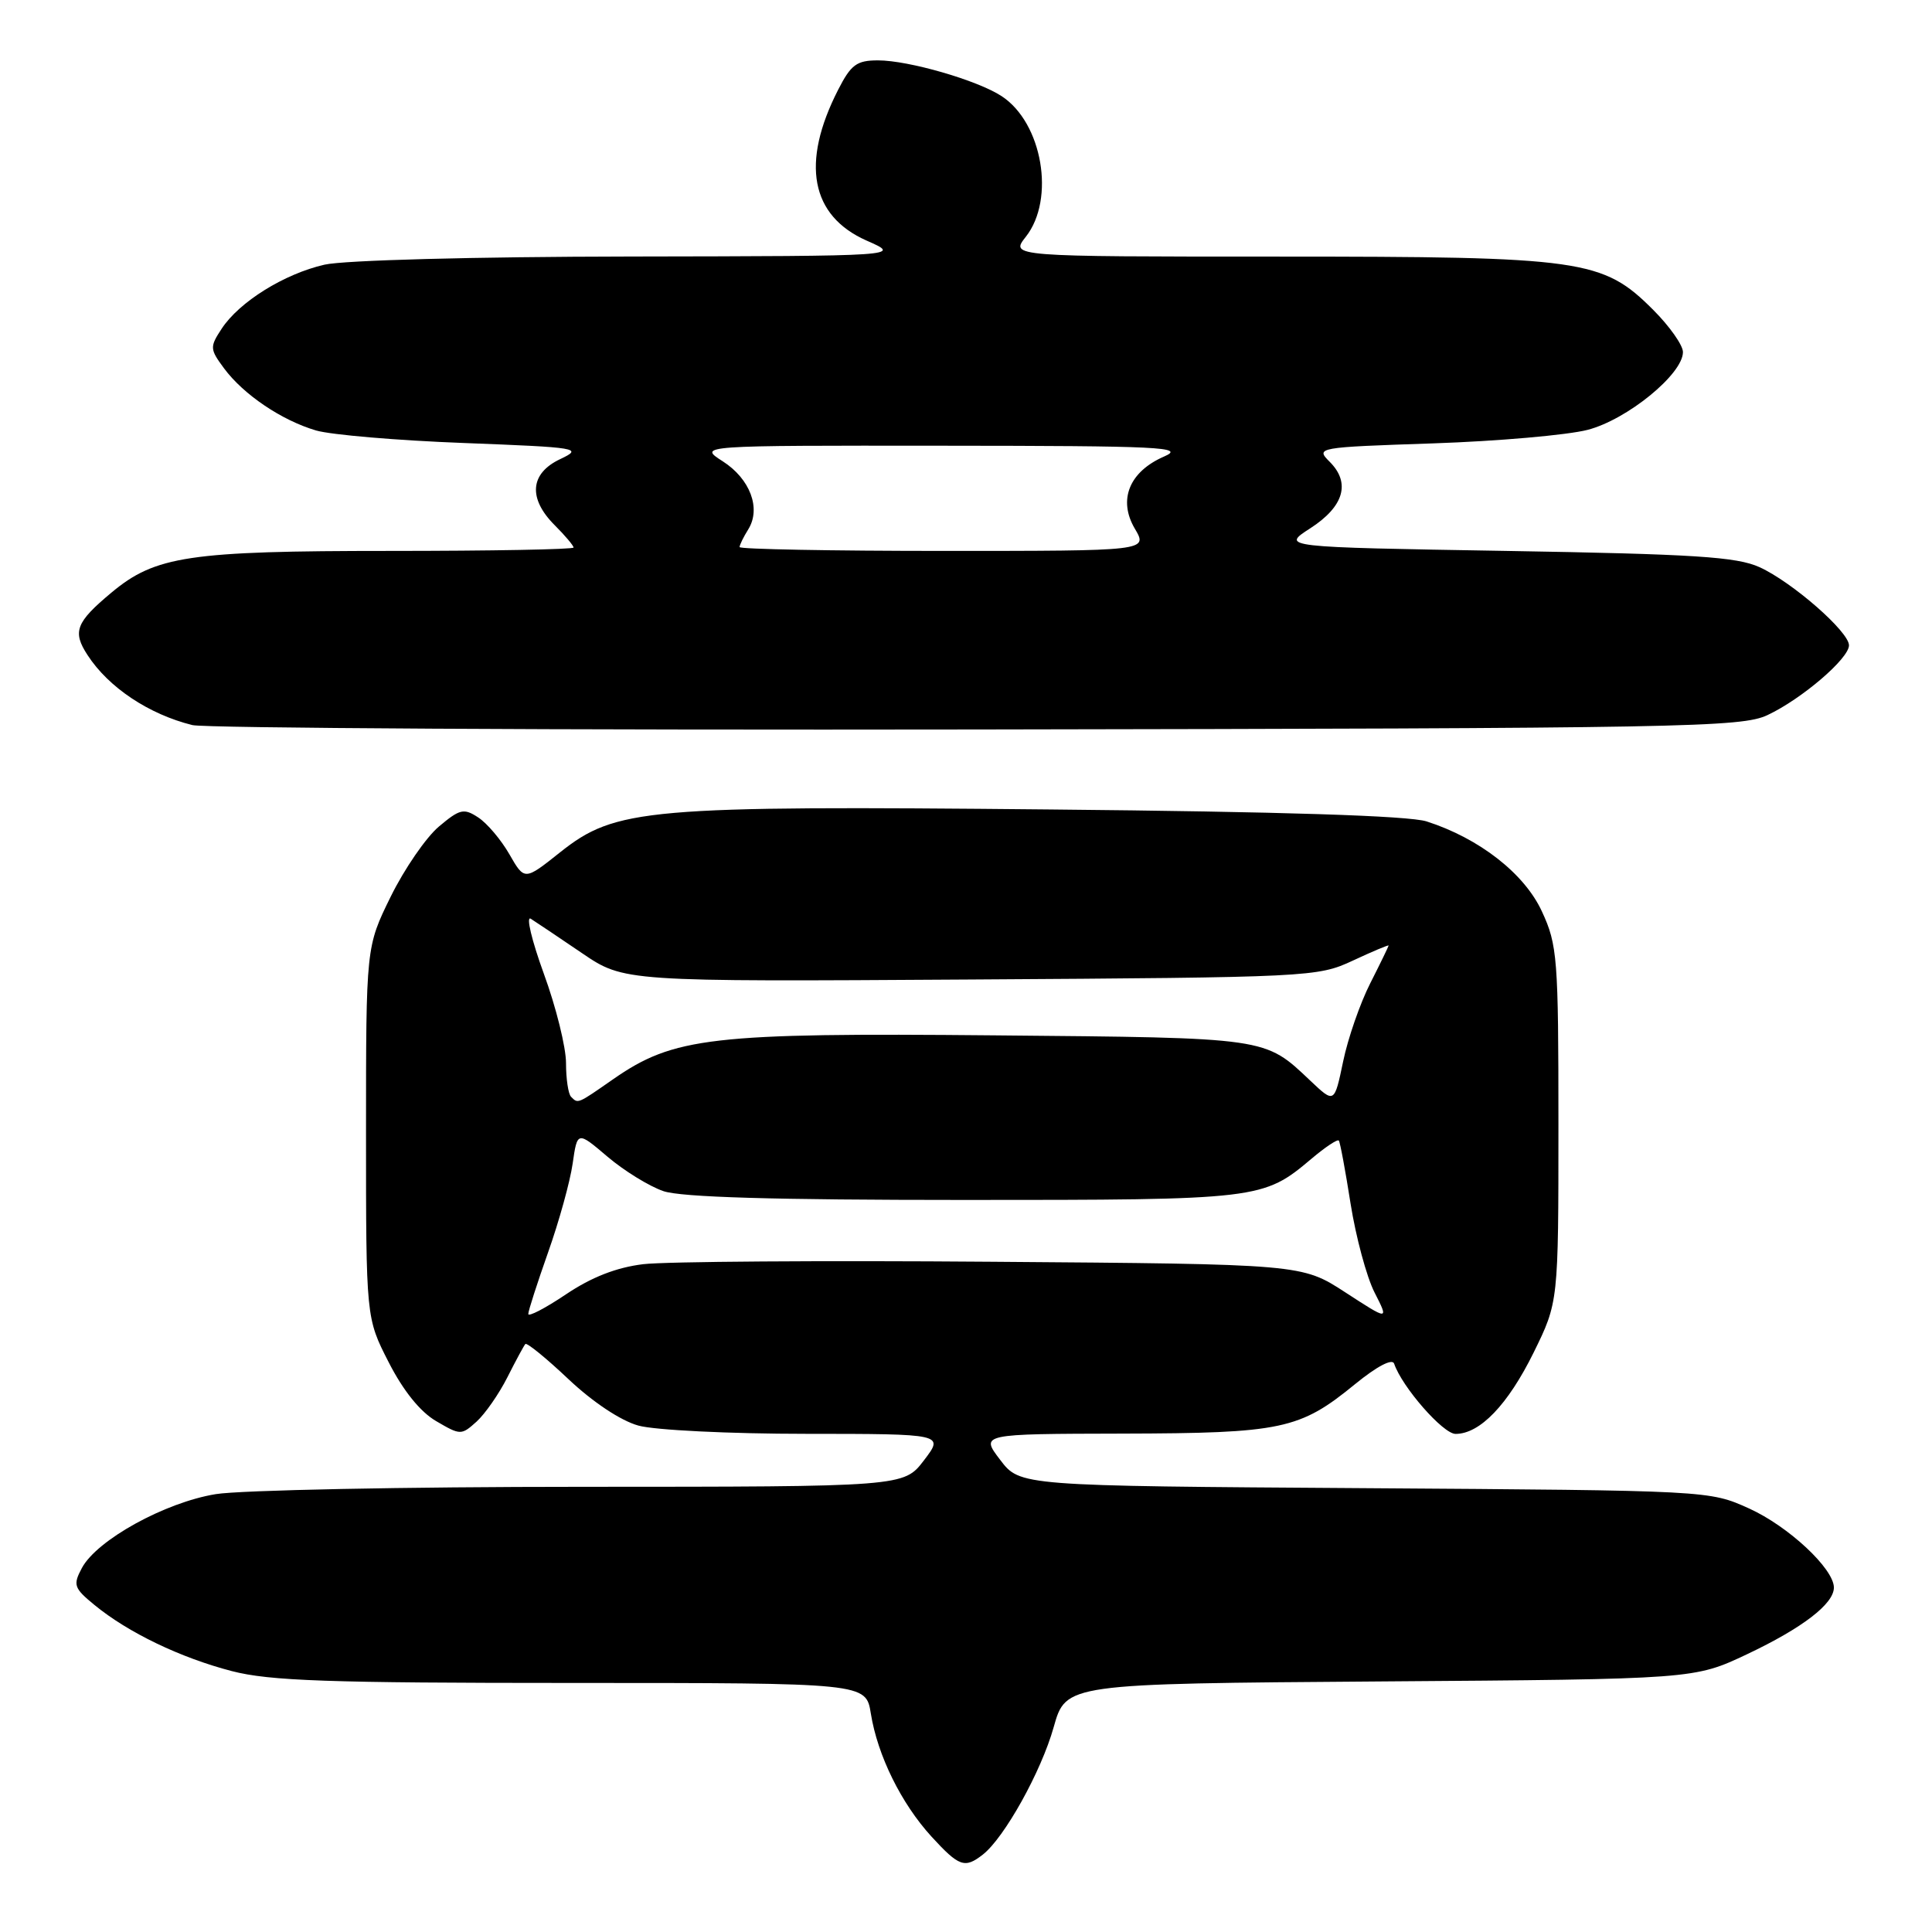 <?xml version="1.0" encoding="UTF-8" standalone="no"?>
<!DOCTYPE svg PUBLIC "-//W3C//DTD SVG 1.1//EN" "http://www.w3.org/Graphics/SVG/1.1/DTD/svg11.dtd" >
<svg xmlns="http://www.w3.org/2000/svg" xmlns:xlink="http://www.w3.org/1999/xlink" version="1.1" viewBox="0 0 256 256">
 <g >
 <path fill="currentColor"
d=" M 130.22 245.75 C 133.08 243.52 137.97 234.74 139.62 228.85 C 141.24 223.10 141.24 223.10 182.87 222.80 C 224.50 222.50 224.50 222.50 231.50 219.19 C 238.85 215.71 243.00 212.52 243.00 210.36 C 243.00 207.86 236.96 202.23 231.76 199.88 C 226.50 197.50 226.46 197.50 180.83 197.19 C 135.15 196.89 135.15 196.89 132.53 193.44 C 129.90 190.00 129.90 190.00 148.70 189.96 C 169.86 189.91 172.22 189.41 179.56 183.40 C 182.44 181.05 184.49 179.97 184.73 180.69 C 185.76 183.76 191.21 190.00 192.87 190.00 C 196.10 190.00 199.80 186.14 203.21 179.23 C 206.50 172.54 206.50 172.54 206.50 149.02 C 206.50 126.94 206.37 125.21 204.31 120.77 C 202.00 115.75 196.01 111.08 189.03 108.84 C 186.70 108.09 169.83 107.55 139.26 107.26 C 85.54 106.74 81.58 107.09 74.21 112.94 C 69.50 116.69 69.50 116.69 67.50 113.20 C 66.40 111.28 64.54 109.08 63.37 108.32 C 61.46 107.06 60.93 107.19 58.16 109.52 C 56.46 110.95 53.59 115.12 51.78 118.79 C 48.50 125.46 48.50 125.46 48.50 150.05 C 48.50 174.64 48.50 174.64 51.51 180.52 C 53.43 184.28 55.69 187.09 57.80 188.31 C 61.01 190.19 61.13 190.19 63.15 188.37 C 64.28 187.34 66.12 184.70 67.23 182.50 C 68.34 180.30 69.41 178.32 69.61 178.09 C 69.81 177.87 72.39 179.97 75.33 182.75 C 78.54 185.78 82.26 188.26 84.60 188.90 C 86.74 189.50 96.74 189.99 106.80 189.99 C 125.10 190.00 125.10 190.00 122.43 193.50 C 119.76 197.00 119.76 197.00 77.13 197.01 C 53.68 197.01 31.84 197.45 28.59 197.98 C 21.85 199.08 12.84 204.05 10.85 207.77 C 9.65 210.02 9.79 210.43 12.52 212.67 C 16.98 216.33 23.91 219.66 30.72 221.43 C 35.74 222.73 43.55 223.00 75.77 223.00 C 114.74 223.00 114.74 223.00 115.39 227.05 C 116.28 232.61 119.42 238.97 123.42 243.35 C 127.09 247.35 127.83 247.61 130.22 245.75 Z  M 234.21 94.75 C 238.74 92.62 245.00 87.26 245.00 85.51 C 245.00 83.70 237.47 77.12 233.14 75.15 C 230.11 73.78 224.52 73.42 199.62 73.00 C 169.74 72.50 169.74 72.50 173.62 70.00 C 178.08 67.12 178.99 63.99 176.20 61.20 C 174.30 59.30 174.48 59.27 189.89 58.75 C 198.47 58.46 207.69 57.65 210.36 56.96 C 215.60 55.61 223.00 49.57 223.00 46.65 C 223.00 45.74 221.22 43.22 219.06 41.06 C 212.36 34.36 209.80 34.00 169.25 34.00 C 133.85 34.00 133.85 34.00 135.93 31.37 C 139.86 26.37 138.12 16.27 132.72 12.74 C 129.52 10.64 120.40 8.00 116.34 8.00 C 113.51 8.00 112.76 8.56 111.05 11.91 C 106.09 21.62 107.42 28.60 114.83 31.88 C 119.50 33.93 119.50 33.93 83.50 33.99 C 62.74 34.02 45.59 34.48 43.00 35.07 C 37.66 36.29 31.70 40.00 29.37 43.56 C 27.78 45.98 27.80 46.26 29.69 48.81 C 32.27 52.29 37.32 55.70 41.88 57.04 C 43.87 57.62 52.69 58.37 61.47 58.70 C 76.74 59.29 77.30 59.38 74.22 60.84 C 70.22 62.73 69.95 66.04 73.50 69.59 C 74.88 70.97 76.00 72.30 76.00 72.55 C 76.00 72.80 65.05 73.00 51.66 73.00 C 25.03 73.00 20.58 73.67 14.77 78.52 C 10.05 82.46 9.57 83.70 11.60 86.80 C 14.38 91.09 19.72 94.65 25.50 96.08 C 27.15 96.48 73.95 96.75 129.50 96.66 C 223.36 96.51 230.76 96.38 234.21 94.75 Z  M 70.00 174.11 C 70.00 173.69 71.19 170.01 72.63 165.93 C 74.08 161.84 75.54 156.56 75.88 154.18 C 76.50 149.87 76.50 149.87 80.50 153.27 C 82.70 155.14 86.03 157.19 87.90 157.83 C 90.24 158.64 102.59 159.00 127.68 159.00 C 166.94 159.00 167.36 158.95 173.79 153.53 C 175.60 152.00 177.22 150.92 177.40 151.13 C 177.57 151.33 178.27 155.10 178.96 159.50 C 179.66 163.90 181.08 169.19 182.13 171.25 C 184.04 175.00 184.04 175.00 178.27 171.25 C 172.50 167.50 172.50 167.50 131.50 167.19 C 108.95 167.01 88.13 167.16 85.24 167.51 C 81.68 167.94 78.38 169.23 74.99 171.51 C 72.25 173.35 70.00 174.52 70.00 174.11 Z  M 75.67 145.33 C 75.30 144.97 75.00 142.95 75.00 140.86 C 75.00 138.77 73.68 133.44 72.06 129.02 C 70.45 124.59 69.67 121.32 70.33 121.74 C 70.99 122.16 74.04 124.20 77.11 126.29 C 82.69 130.08 82.69 130.08 128.59 129.79 C 173.58 129.51 174.60 129.46 179.25 127.29 C 181.86 126.07 184.00 125.17 184.00 125.29 C 183.99 125.40 182.90 127.66 181.56 130.30 C 180.22 132.94 178.60 137.60 177.97 140.66 C 176.81 146.21 176.81 146.21 173.66 143.23 C 167.53 137.43 168.19 137.52 131.76 137.19 C 94.22 136.84 89.26 137.42 81.22 143.02 C 76.48 146.32 76.60 146.27 75.67 145.33 Z  M 98.00 72.49 C 98.00 72.20 98.52 71.15 99.15 70.14 C 100.87 67.37 99.40 63.45 95.76 61.12 C 92.50 59.03 92.50 59.03 125.00 59.06 C 153.87 59.08 157.14 59.24 154.25 60.49 C 149.63 62.50 148.12 66.23 150.37 70.05 C 152.11 73.00 152.11 73.00 125.06 73.00 C 110.18 73.00 98.00 72.77 98.00 72.49 Z "/>
</g>
</svg>